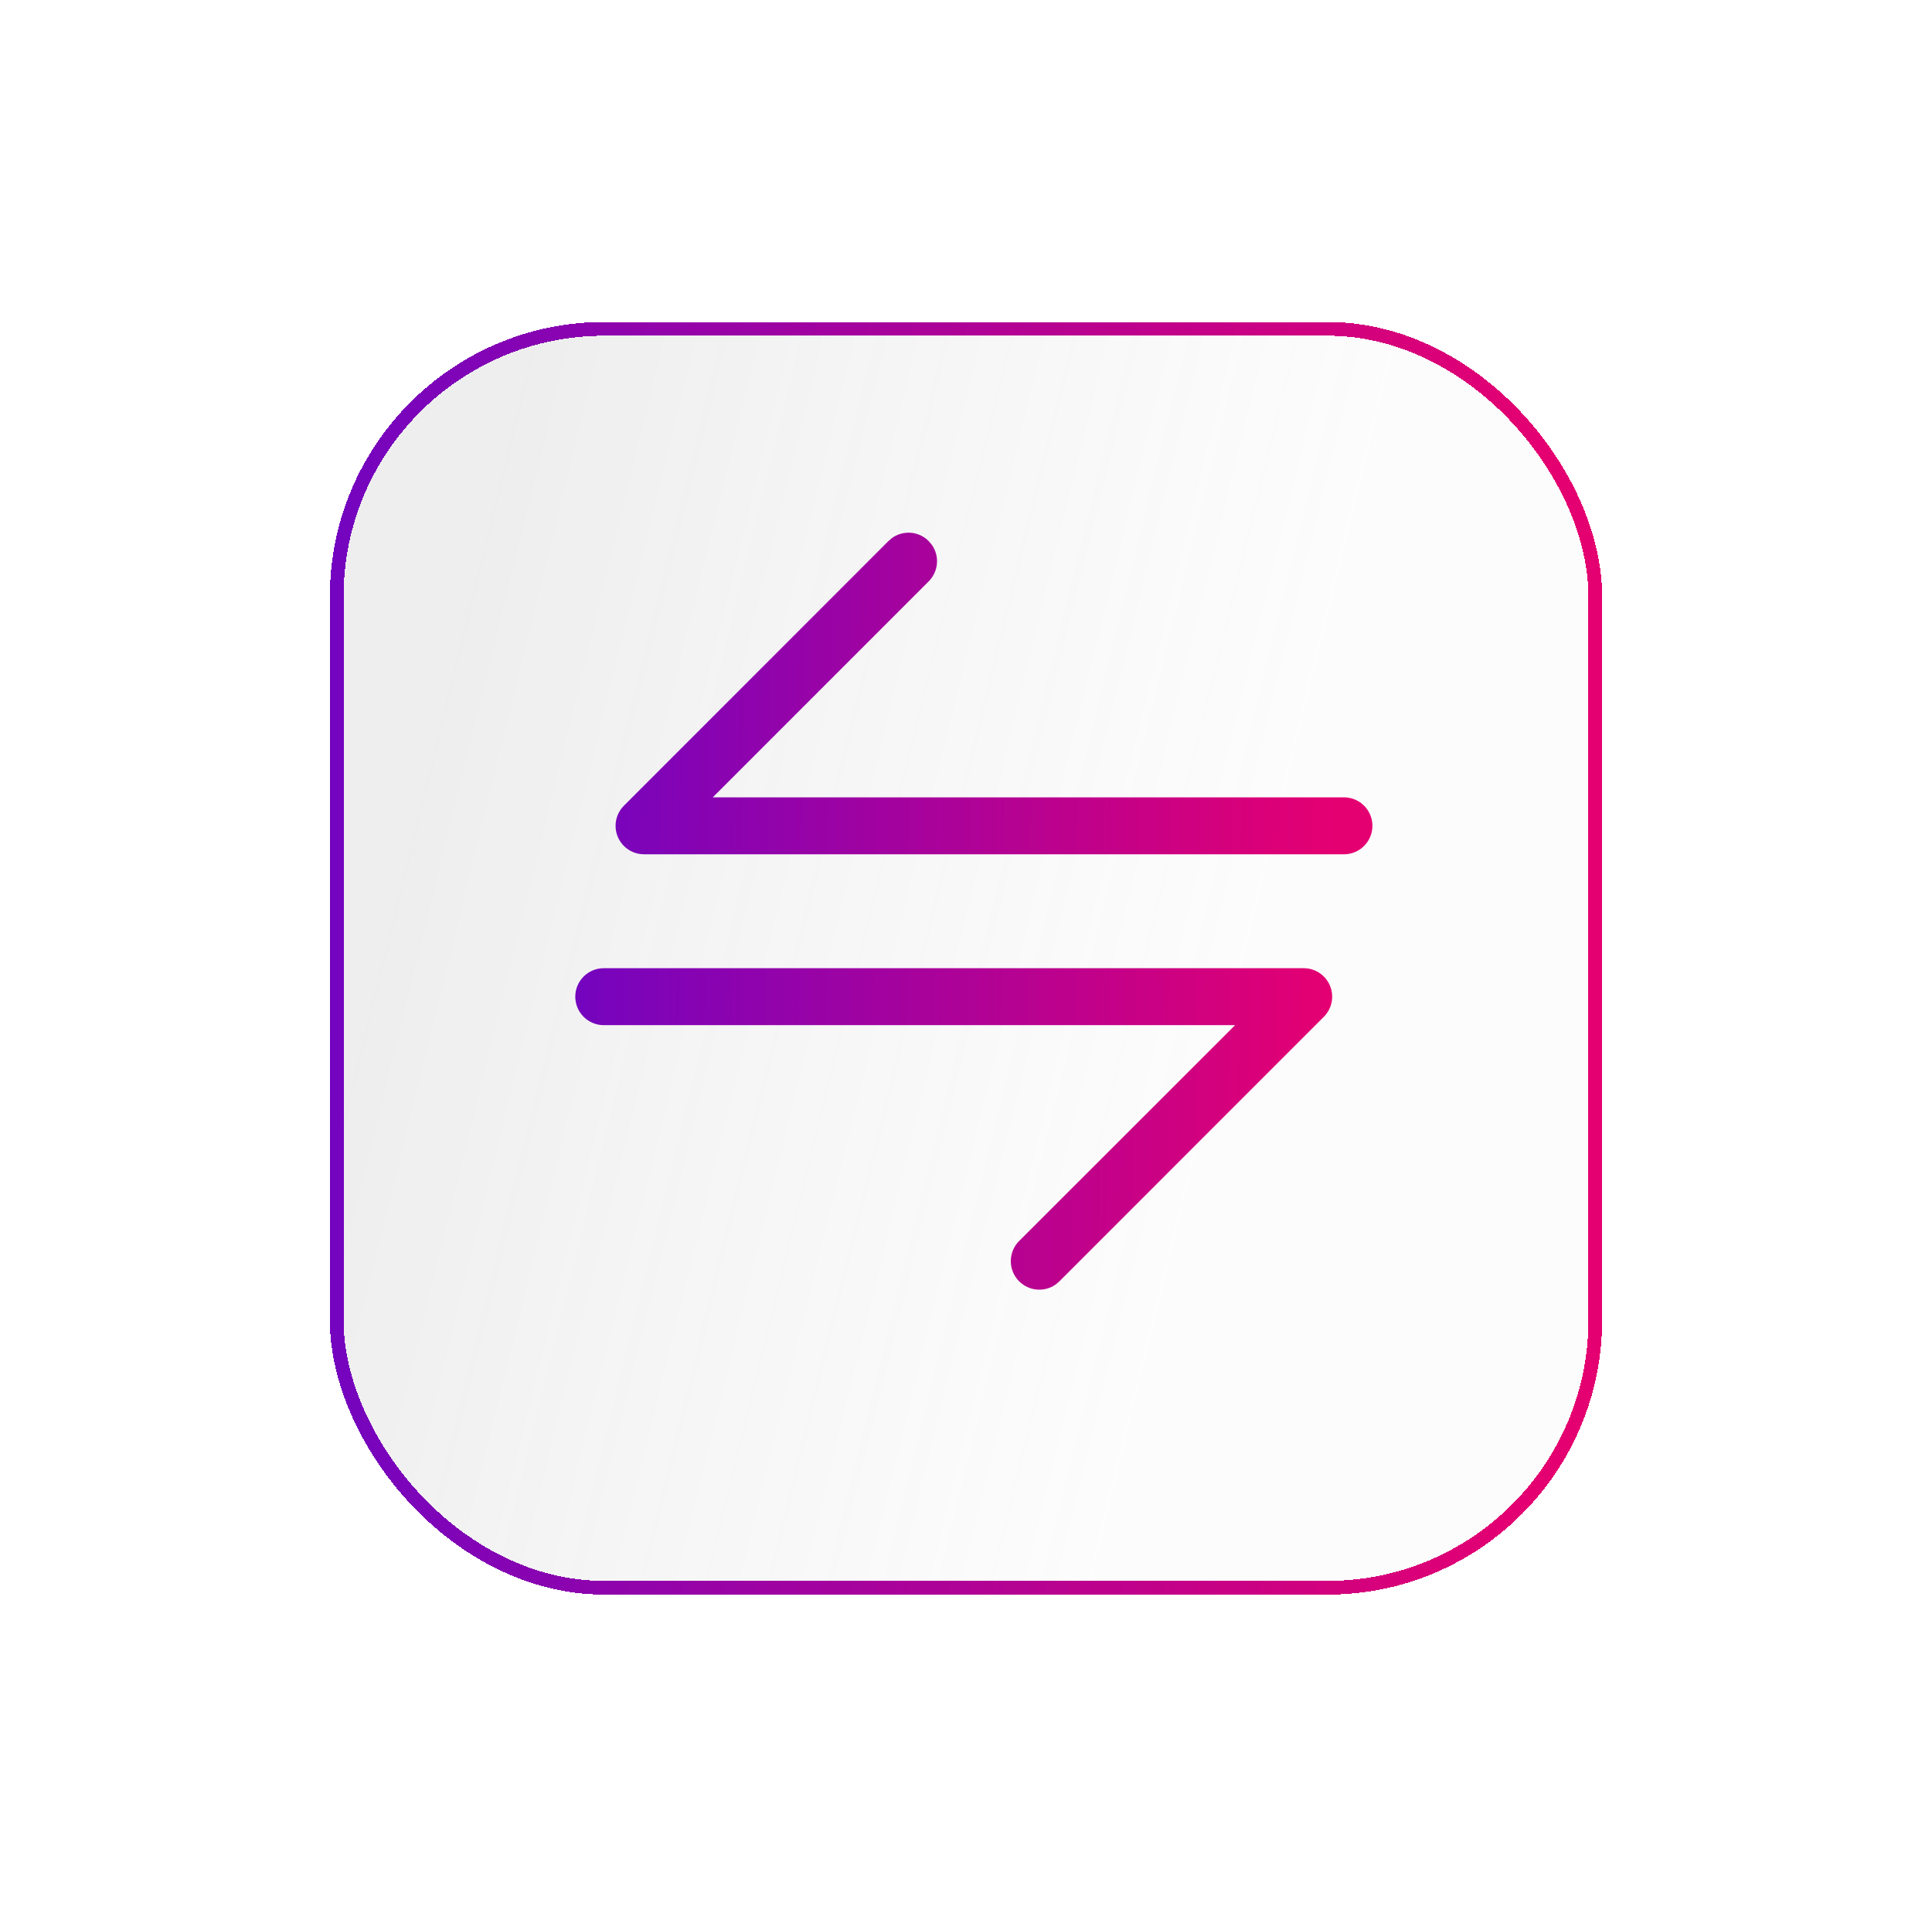 <svg width="123" height="122" viewBox="0 0 123 122" fill="none" xmlns="http://www.w3.org/2000/svg">
<g filter="url(#filter0_bd_110_383)">
<rect x="21" y="17" width="81" height="81" rx="17.475" fill="url(#paint0_linear_110_383)" shape-rendering="crispEdges"/>
<rect x="21.437" y="17.437" width="80.126" height="80.126" rx="17.038" stroke="url(#paint1_linear_110_383)" stroke-width="0.874" shape-rendering="crispEdges"/>
</g>
<path d="M39.721 53.846C39.381 53.506 39.19 53.045 39.19 52.564C39.19 52.084 39.381 51.623 39.721 51.283L56.562 34.438L56.816 34.224C57.166 33.984 57.588 33.874 58.01 33.913C58.431 33.952 58.826 34.138 59.125 34.438L59.336 34.691C59.576 35.041 59.687 35.463 59.648 35.886C59.61 36.308 59.425 36.704 59.125 37.004L45.379 50.75H85.562C86.043 50.75 86.504 50.941 86.844 51.281C87.184 51.621 87.375 52.082 87.375 52.563C87.375 53.043 87.184 53.504 86.844 53.844C86.504 54.184 86.043 54.375 85.562 54.375H41C40.521 54.375 40.06 54.185 39.721 53.846ZM36.625 63.438C36.625 62.957 36.816 62.496 37.156 62.156C37.496 61.816 37.957 61.625 38.438 61.625H83C83.358 61.625 83.708 61.731 84.006 61.93C84.304 62.129 84.536 62.412 84.673 62.743C84.811 63.074 84.847 63.438 84.777 63.789C84.708 64.141 84.536 64.463 84.283 64.717L67.438 81.563L67.184 81.776C66.811 82.028 66.358 82.132 65.912 82.069C65.467 82.005 65.061 81.779 64.773 81.433C64.485 81.087 64.335 80.647 64.353 80.198C64.372 79.748 64.556 79.321 64.871 79L78.632 65.25H38.438C37.957 65.25 37.496 65.059 37.156 64.719C36.816 64.379 36.625 63.918 36.625 63.438Z" fill="url(#paint2_linear_110_383)"/>
<defs>
<filter id="filter0_bd_110_383" x="-5.213" y="-9.213" width="133.426" height="133.426" filterUnits="userSpaceOnUse" color-interpolation-filters="sRGB">
<feFlood flood-opacity="0" result="BackgroundImageFix"/>
<feGaussianBlur in="BackgroundImageFix" stdDeviation="13.106"/>
<feComposite in2="SourceAlpha" operator="in" result="effect1_backgroundBlur_110_383"/>
<feColorMatrix in="SourceAlpha" type="matrix" values="0 0 0 0 0 0 0 0 0 0 0 0 0 0 0 0 0 0 127 0" result="hardAlpha"/>
<feMorphology radius="0.874" operator="erode" in="SourceAlpha" result="effect2_dropShadow_110_383"/>
<feOffset dy="3.495"/>
<feGaussianBlur stdDeviation="10.485"/>
<feComposite in2="hardAlpha" operator="out"/>
<feColorMatrix type="matrix" values="0 0 0 0 0 0 0 0 0 0 0 0 0 0 0 0 0 0 0.2 0"/>
<feBlend mode="normal" in2="effect1_backgroundBlur_110_383" result="effect2_dropShadow_110_383"/>
<feBlend mode="normal" in="SourceGraphic" in2="effect2_dropShadow_110_383" result="shape"/>
</filter>
<linearGradient id="paint0_linear_110_383" x1="20.236" y1="68.969" x2="105.421" y2="89.874" gradientUnits="userSpaceOnUse">
<stop stop-color="#8A8A8A" stop-opacity="0.15"/>
<stop offset="0.626" stop-color="#B8B8B8" stop-opacity="0.04"/>
</linearGradient>
<linearGradient id="paint1_linear_110_383" x1="21" y1="57.5" x2="98.229" y2="58.47" gradientUnits="userSpaceOnUse">
<stop stop-color="#7404BF"/>
<stop offset="1" stop-color="#E50071"/>
</linearGradient>
<linearGradient id="paint2_linear_110_383" x1="36.625" y1="57.996" x2="85.012" y2="58.636" gradientUnits="userSpaceOnUse">
<stop stop-color="#7404BF"/>
<stop offset="1" stop-color="#E50071"/>
</linearGradient>
</defs>
</svg>
